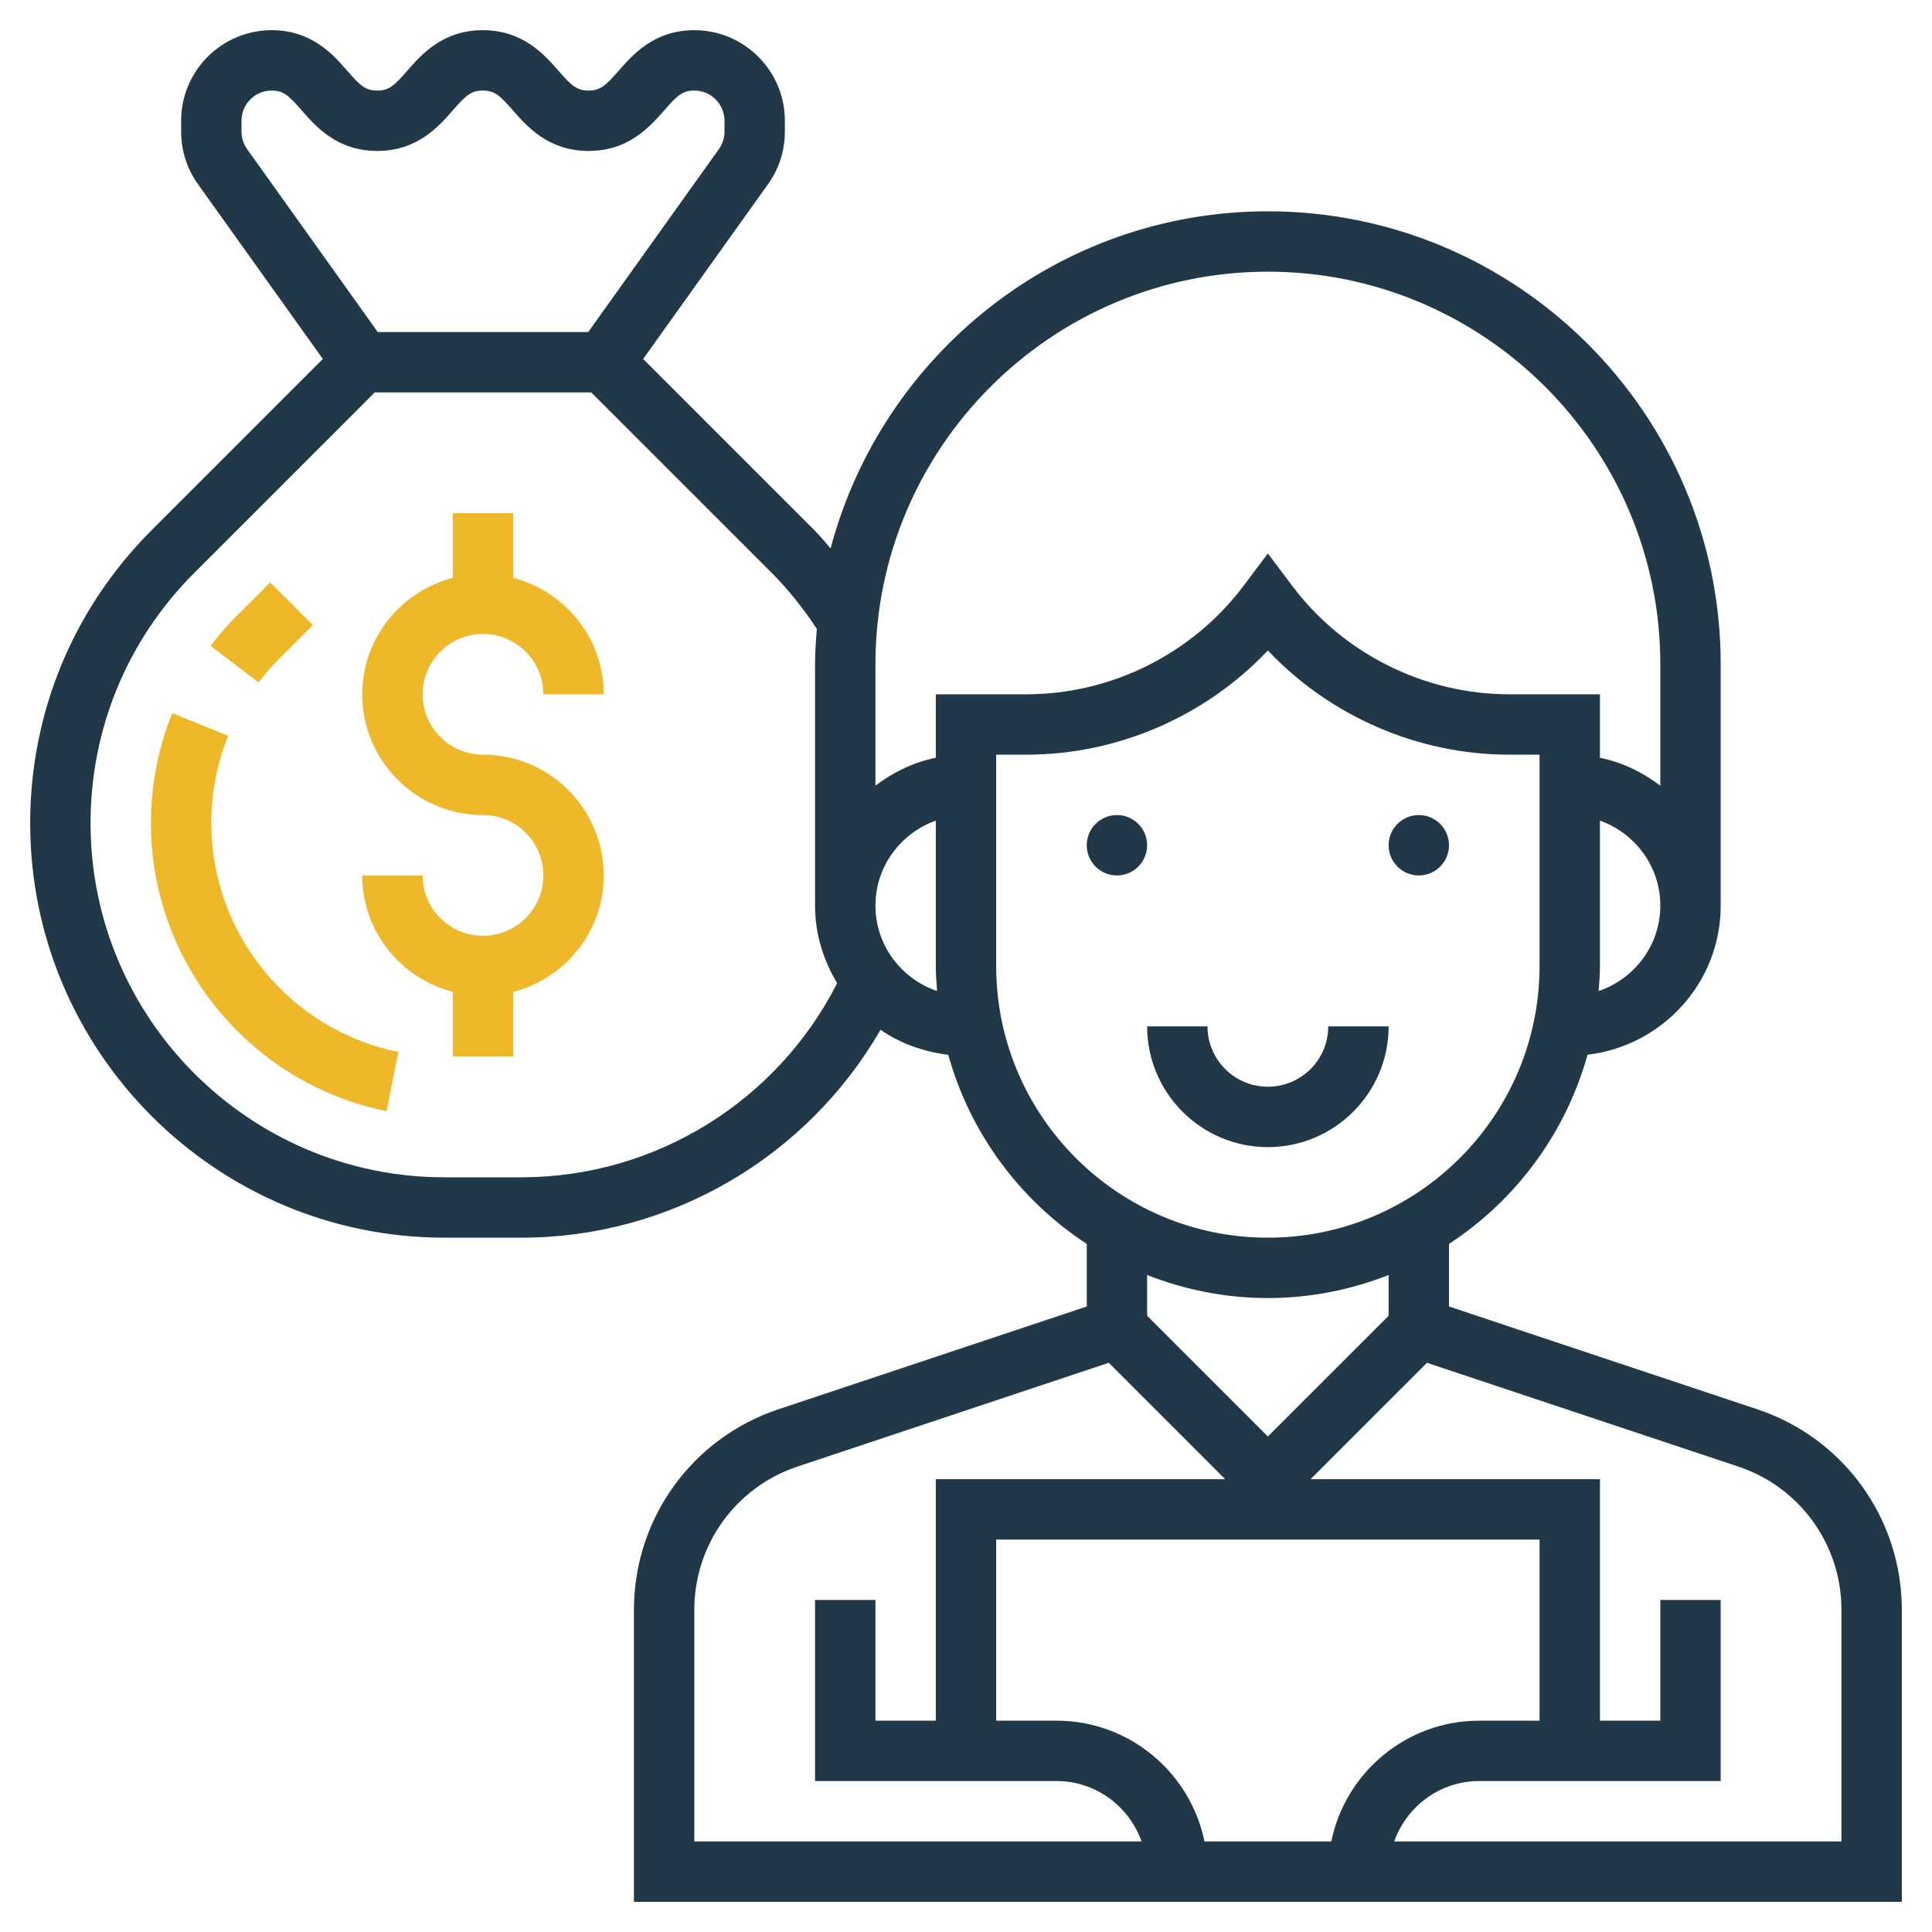 <svg width="85" height="85" viewBox="0 0 85 85" fill="none" xmlns="http://www.w3.org/2000/svg">
<path d="M61.094 45.156H58.438C58.438 46.621 57.246 47.812 55.781 47.812C54.316 47.812 53.125 46.621 53.125 45.156H50.469C50.469 48.086 52.851 50.469 55.781 50.469C58.711 50.469 61.094 48.086 61.094 45.156Z" fill="#203847"/>
<path d="M77.316 62.004L63.75 57.48V54.728C66.685 52.809 68.882 49.863 69.845 46.405C73.135 46.013 75.703 43.237 75.703 39.844V29.219C75.703 18.234 66.766 9.297 55.781 9.297C46.559 9.297 38.803 15.604 36.543 24.127C36.307 23.86 36.084 23.581 35.831 23.328L28.296 15.793L33.789 8.104C34.275 7.427 34.531 6.626 34.531 5.789V5.312C34.531 3.116 32.744 1.328 30.547 1.328C28.78 1.328 27.843 2.401 27.221 3.11C26.642 3.771 26.411 3.984 25.895 3.984C25.377 3.984 25.147 3.771 24.566 3.109C23.945 2.4 23.007 1.328 21.242 1.328C19.478 1.328 18.541 2.401 17.919 3.11C17.343 3.771 17.112 3.984 16.596 3.984C16.081 3.984 15.851 3.771 15.275 3.11C14.655 2.401 13.717 1.328 11.953 1.328C9.756 1.328 7.969 3.116 7.969 5.312V5.789C7.969 6.626 8.225 7.426 8.711 8.104L14.204 15.793L6.669 23.328C3.225 26.772 1.328 31.35 1.328 36.221C1.328 46.275 9.507 54.453 19.561 54.453H22.941C29.494 54.453 35.509 50.911 38.739 45.305C39.605 45.904 40.625 46.275 41.719 46.405C42.681 49.864 44.879 52.809 47.814 54.728V57.48L34.248 62.002C30.446 63.269 27.891 66.814 27.891 70.821V83.672H83.672V70.821C83.672 66.814 81.117 63.269 77.316 62.004ZM70.335 43.601C70.363 43.236 70.391 42.872 70.391 42.5V36.104C71.933 36.654 73.047 38.114 73.047 39.844C73.047 41.593 71.906 43.067 70.335 43.601ZM55.781 11.953C65.301 11.953 73.047 19.699 73.047 29.219V34.566C72.271 33.979 71.377 33.539 70.391 33.339V30.547H66.406C62.665 30.547 59.09 28.759 56.844 25.764L55.781 24.35L54.719 25.764C52.473 28.759 48.898 30.547 45.156 30.547H41.172V33.337C40.185 33.539 39.291 33.977 38.516 34.565V29.219C38.516 19.699 46.261 11.953 55.781 11.953ZM10.625 5.789V5.312C10.625 4.579 11.22 3.984 11.953 3.984C12.468 3.984 12.698 4.198 13.275 4.858C13.895 5.567 14.832 6.641 16.596 6.641C18.36 6.641 19.298 5.567 19.919 4.858C20.497 4.198 20.727 3.984 21.242 3.984C21.759 3.984 21.988 4.198 22.569 4.858C23.19 5.567 24.128 6.641 25.895 6.641C27.66 6.641 28.597 5.569 29.219 4.86C29.799 4.198 30.029 3.984 30.547 3.984C31.28 3.984 31.875 4.579 31.875 5.312V5.789C31.875 6.068 31.79 6.335 31.628 6.561L25.88 14.609H16.62L10.872 6.561C10.71 6.336 10.625 6.068 10.625 5.789ZM22.939 51.797H19.559C10.972 51.797 3.984 44.81 3.984 36.221C3.984 32.06 5.605 28.148 8.546 25.206L16.487 17.266H26.013L33.953 25.206C34.7 25.953 35.357 26.787 35.938 27.669C35.898 28.181 35.859 28.695 35.859 29.219V39.844C35.859 41.095 36.227 42.253 36.832 43.253C34.19 48.462 28.818 51.797 22.939 51.797ZM38.516 39.844C38.516 38.114 39.63 36.654 41.172 36.104V42.5C41.172 42.872 41.2 43.236 41.228 43.601C39.657 43.067 38.516 41.593 38.516 39.844ZM43.828 42.5V33.203H45.156C49.178 33.203 53.041 31.515 55.781 28.618C58.521 31.515 62.385 33.203 66.406 33.203H67.734V42.5C67.734 49.092 62.373 54.453 55.781 54.453C49.19 54.453 43.828 49.092 43.828 42.5ZM55.781 57.109C57.657 57.109 59.444 56.742 61.094 56.095V57.888L55.781 63.2L50.469 57.888V56.095C52.118 56.742 53.906 57.109 55.781 57.109ZM67.734 75.703H65.078C61.872 75.703 59.189 77.989 58.572 81.016H52.991C52.373 77.989 49.692 75.703 46.484 75.703H43.828V67.734H67.734V75.703ZM30.547 70.821C30.547 67.959 32.372 65.426 35.088 64.522L48.782 59.957L53.903 65.078H41.172V75.703H38.516V70.391H35.859V78.359H46.484C48.214 78.359 49.675 79.474 50.224 81.016H30.547V70.821ZM81.016 81.016H61.338C61.888 79.474 63.349 78.359 65.078 78.359H75.703V70.391H73.047V75.703H70.391V65.078H57.659L62.781 59.957L76.475 64.522C79.191 65.427 81.016 67.959 81.016 70.821V81.016Z" fill="#203847"/>
<path d="M49.141 38.516C49.874 38.516 50.469 37.921 50.469 37.188C50.469 36.454 49.874 35.859 49.141 35.859C48.407 35.859 47.812 36.454 47.812 37.188C47.812 37.921 48.407 38.516 49.141 38.516Z" fill="#203847"/>
<path d="M62.422 38.516C63.155 38.516 63.75 37.921 63.75 37.188C63.75 36.454 63.155 35.859 62.422 35.859C61.688 35.859 61.094 36.454 61.094 37.188C61.094 37.921 61.688 38.516 62.422 38.516Z" fill="#203847"/>
<path d="M12.302 28.964L13.765 27.502L11.887 25.623L10.425 27.086C10.01 27.5 9.621 27.946 9.264 28.415L11.378 30.024C11.661 29.649 11.973 29.293 12.302 28.964Z" fill="#EFB829"/>
<path d="M9.297 36.221C9.297 34.883 9.547 33.59 10.039 32.373L7.577 31.377C6.955 32.911 6.641 34.542 6.641 36.221C6.641 42.349 10.998 47.676 17.004 48.886L17.529 46.281C12.758 45.321 9.297 41.09 9.297 36.221Z" fill="#EFB829"/>
<path d="M21.25 27.891C22.715 27.891 23.906 29.082 23.906 30.547H26.562C26.562 28.078 24.864 26.017 22.578 25.423V22.578H19.922V25.423C17.636 26.017 15.938 28.078 15.938 30.547C15.938 33.477 18.32 35.859 21.25 35.859C22.715 35.859 23.906 37.051 23.906 38.516C23.906 39.98 22.715 41.172 21.25 41.172C19.785 41.172 18.594 39.98 18.594 38.516H15.938C15.938 40.985 17.636 43.046 19.922 43.639V46.484H22.578V43.639C24.864 43.046 26.562 40.985 26.562 38.516C26.562 35.586 24.18 33.203 21.25 33.203C19.785 33.203 18.594 32.012 18.594 30.547C18.594 29.082 19.785 27.891 21.25 27.891Z" fill="#EFB829"/>
</svg>
